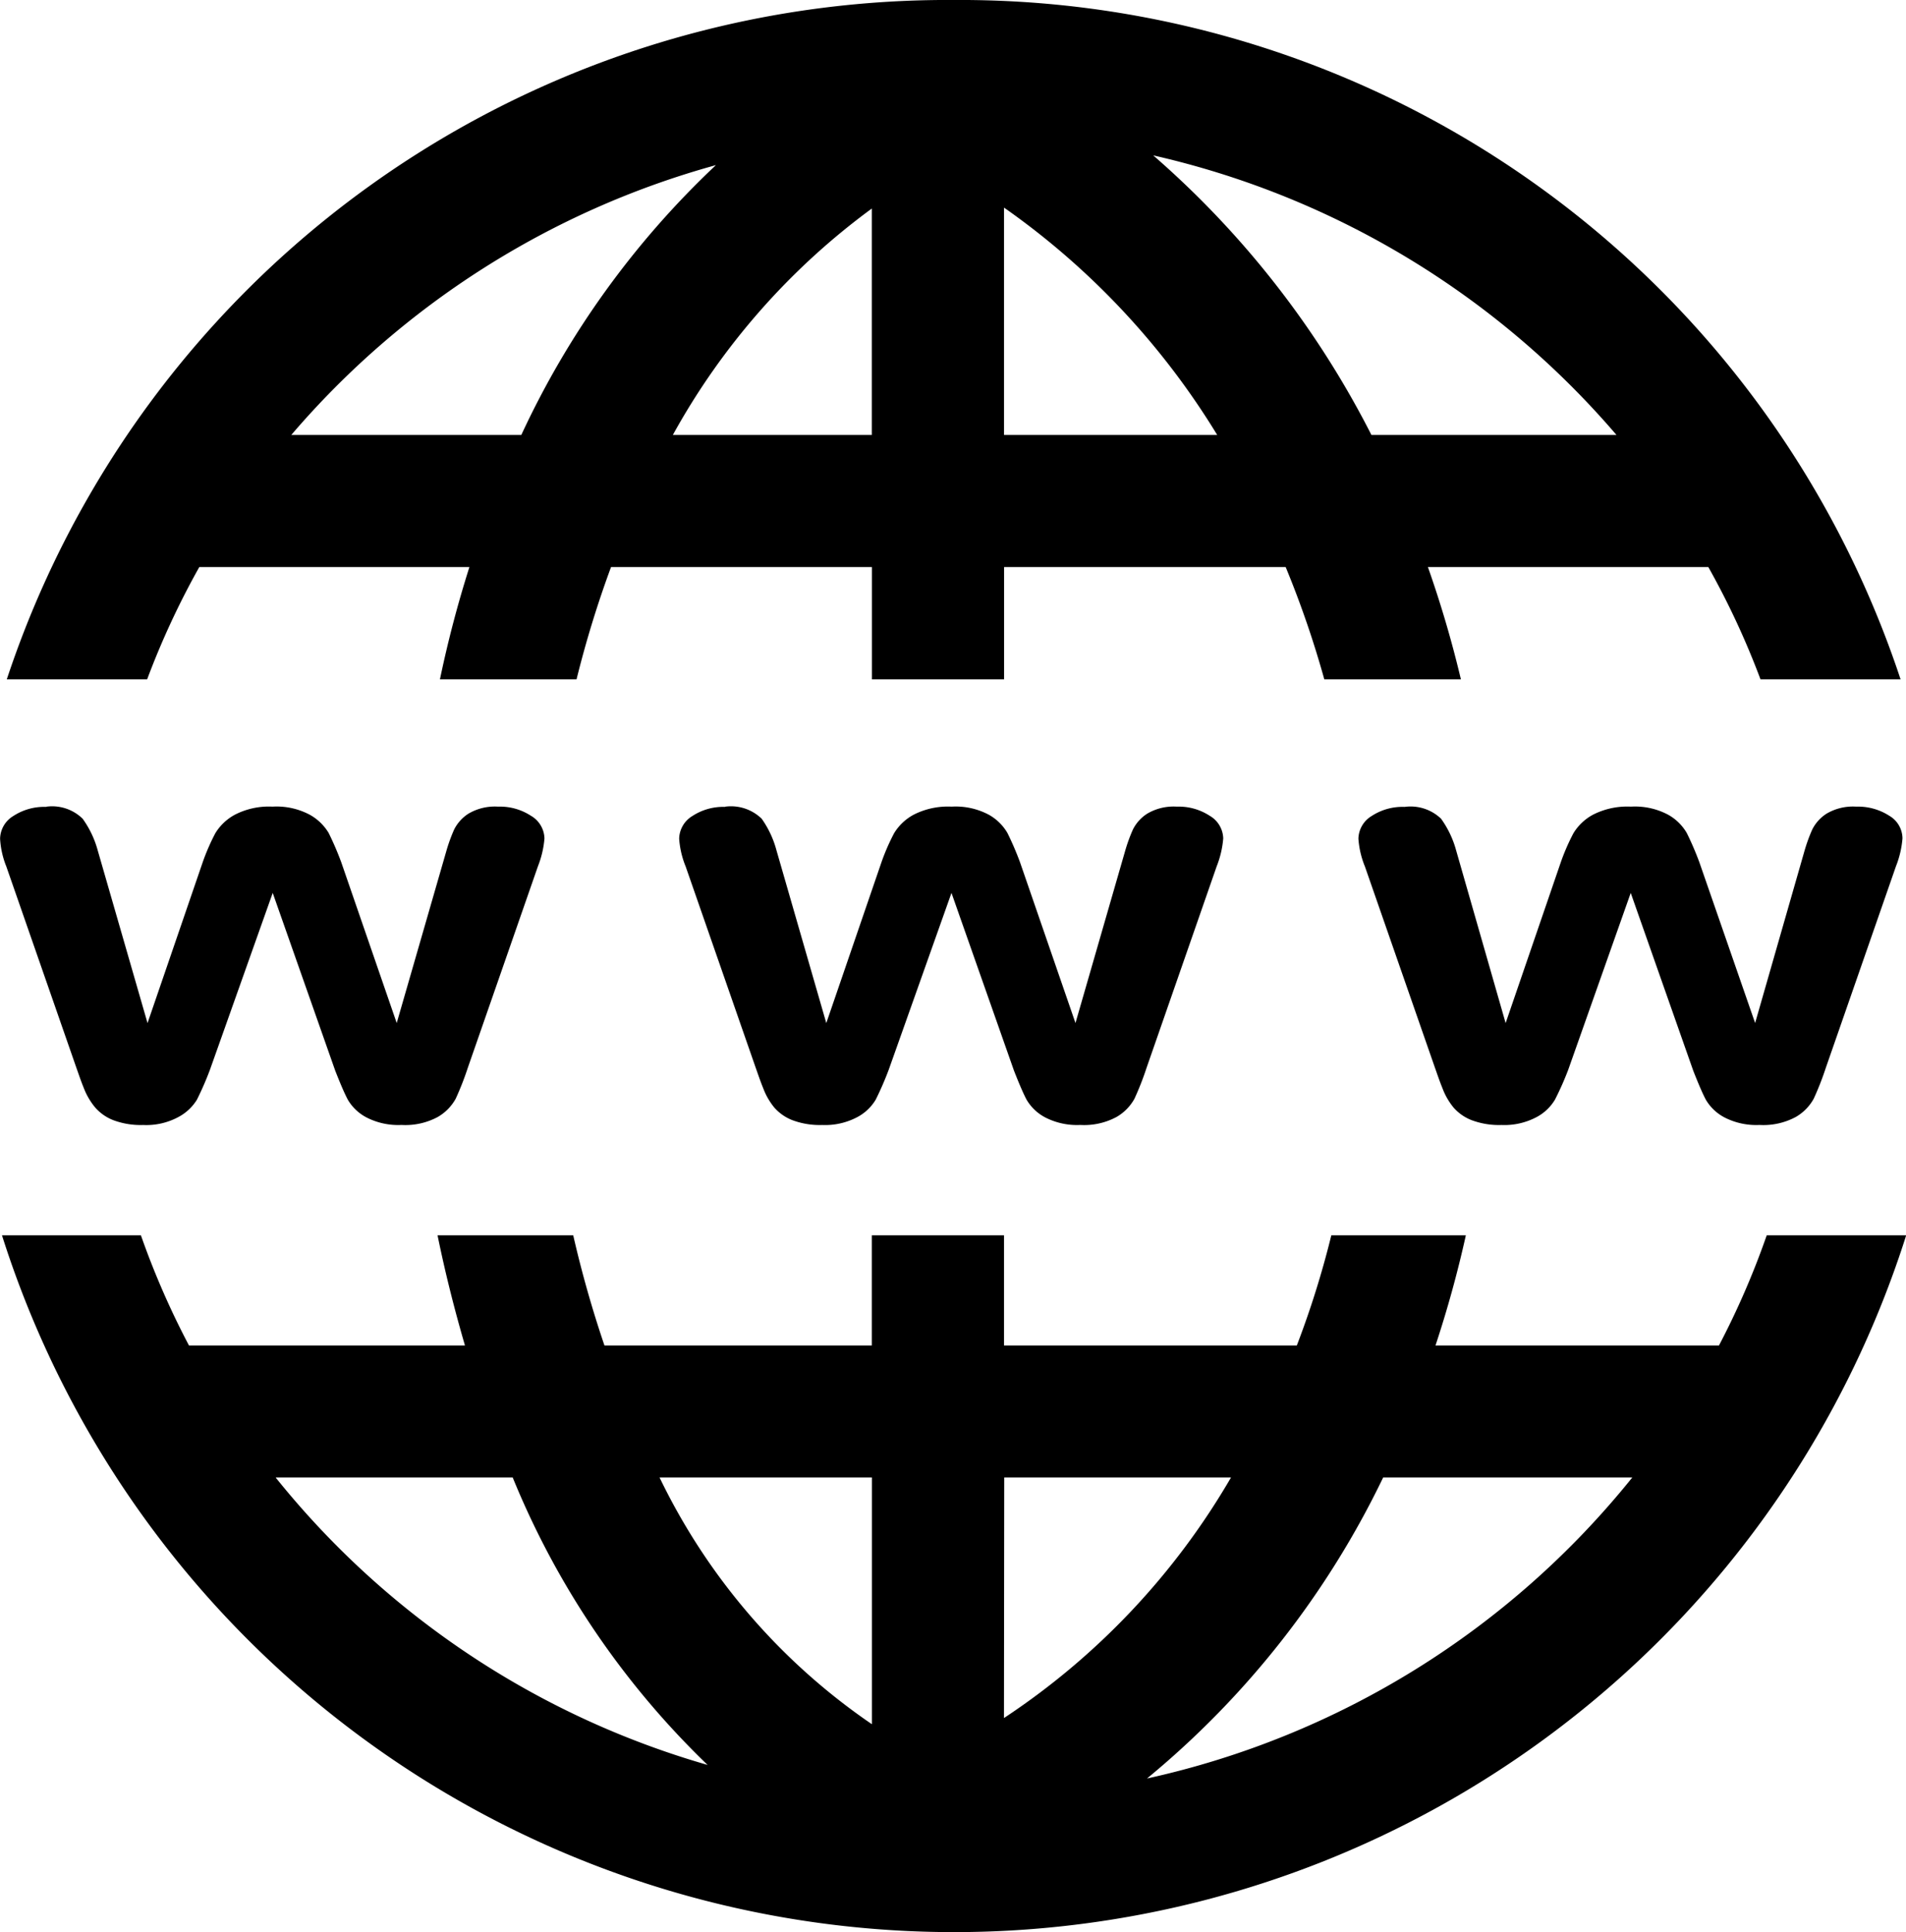 <svg xmlns="http://www.w3.org/2000/svg" width="43.255" height="43.85" viewBox="0 0 43.255 43.85">
  <g id="Icon_zocial-www" data-name="Icon zocial-www" transform="translate(-73.312 -99.278)">
    <path id="Path_110" data-name="Path 110" d="M89.57,111.689a22.486,22.486,0,0,0-21.493,15.417h3.185a18.37,18.37,0,0,1,1.184-2.549h6.13a25.83,25.83,0,0,0-.669,2.549h3.1a23.966,23.966,0,0,1,.783-2.549H87.71v2.549h3v-2.549H97.1a22.366,22.366,0,0,1,.877,2.549h3.1a25.073,25.073,0,0,0-.749-2.549h6.364a18.362,18.362,0,0,1,1.184,2.549h3.179A22.478,22.478,0,0,0,89.57,111.689Zm4.524,3.526a19.528,19.528,0,0,1,10.513,6.344H99.046a21.029,21.029,0,0,0-4.952-6.344Zm-9.924.221a19.907,19.907,0,0,0-4.416,6.123H74.534A19.5,19.5,0,0,1,84.17,115.436Zm6.538.964a17.277,17.277,0,0,1,4.838,5.159H90.708Zm-3,.02v5.139H83.193A15.871,15.871,0,0,1,87.71,116.42ZM68.974,130a1.281,1.281,0,0,0-.749.207.616.616,0,0,0-.3.515,1.979,1.979,0,0,0,.141.629l1.593,4.577c.049.137.1.291.167.455a1.565,1.565,0,0,0,.254.435,1.046,1.046,0,0,0,.422.294,1.775,1.775,0,0,0,.669.107,1.531,1.531,0,0,0,.8-.181,1.092,1.092,0,0,0,.422-.395,7.183,7.183,0,0,0,.294-.676l1.425-4.015,1.419,4.035c.118.3.212.52.288.662a1.061,1.061,0,0,0,.415.395,1.573,1.573,0,0,0,.8.174,1.55,1.55,0,0,0,.823-.181,1.078,1.078,0,0,0,.408-.415,6.63,6.63,0,0,0,.274-.7l1.593-4.577a2.2,2.2,0,0,0,.147-.629.611.611,0,0,0-.308-.515,1.289,1.289,0,0,0-.743-.207,1.179,1.179,0,0,0-.676.161.917.917,0,0,0-.321.355,3.74,3.74,0,0,0-.181.5l-1.124,3.895-1.258-3.647a6.819,6.819,0,0,0-.288-.669,1.149,1.149,0,0,0-.422-.408,1.6,1.6,0,0,0-.85-.187,1.687,1.687,0,0,0-.85.181,1.162,1.162,0,0,0-.448.422,4.856,4.856,0,0,0-.288.662l-1.251,3.647-1.131-3.921a2.226,2.226,0,0,0-.341-.716.99.99,0,0,0-.823-.274Zm15.411,0a1.281,1.281,0,0,0-.749.207.616.616,0,0,0-.3.515,2.029,2.029,0,0,0,.147.629l1.593,4.577c.049.137.1.291.167.455a1.548,1.548,0,0,0,.248.435,1.046,1.046,0,0,0,.422.294,1.775,1.775,0,0,0,.669.107,1.557,1.557,0,0,0,.8-.181,1.068,1.068,0,0,0,.415-.395,7.183,7.183,0,0,0,.294-.676l1.425-4.015,1.419,4.035c.118.3.212.52.288.662a1.061,1.061,0,0,0,.415.395,1.573,1.573,0,0,0,.8.174,1.55,1.55,0,0,0,.823-.181,1.078,1.078,0,0,0,.408-.415,6.628,6.628,0,0,0,.274-.7l1.593-4.577a2.2,2.2,0,0,0,.147-.629.611.611,0,0,0-.308-.515,1.289,1.289,0,0,0-.743-.207,1.179,1.179,0,0,0-.676.161.917.917,0,0,0-.321.355,3.742,3.742,0,0,0-.181.5l-1.124,3.895-1.258-3.647a6.822,6.822,0,0,0-.288-.669,1.124,1.124,0,0,0-.415-.408,1.6,1.6,0,0,0-.85-.187,1.714,1.714,0,0,0-.857.181,1.162,1.162,0,0,0-.448.422,4.856,4.856,0,0,0-.288.662l-1.251,3.647-1.131-3.921a2.224,2.224,0,0,0-.335-.716,1,1,0,0,0-.83-.274ZM99.8,130a1.281,1.281,0,0,0-.749.207.616.616,0,0,0-.3.515,2.029,2.029,0,0,0,.147.629l1.593,4.577c.049.137.1.291.167.455a1.549,1.549,0,0,0,.248.435,1.047,1.047,0,0,0,.422.294,1.775,1.775,0,0,0,.669.107,1.557,1.557,0,0,0,.8-.181,1.068,1.068,0,0,0,.415-.395,6.857,6.857,0,0,0,.3-.676l1.419-4.015,1.419,4.035c.118.3.212.52.288.662a1.061,1.061,0,0,0,.415.395,1.573,1.573,0,0,0,.8.174,1.55,1.55,0,0,0,.823-.181,1.078,1.078,0,0,0,.408-.415,6.625,6.625,0,0,0,.274-.7l1.593-4.577a2.2,2.2,0,0,0,.147-.629.6.6,0,0,0-.3-.515,1.311,1.311,0,0,0-.749-.207,1.179,1.179,0,0,0-.676.161.917.917,0,0,0-.321.355,3.744,3.744,0,0,0-.181.5l-1.117,3.895-1.265-3.647a6.821,6.821,0,0,0-.288-.669,1.124,1.124,0,0,0-.415-.408,1.6,1.6,0,0,0-.85-.187,1.714,1.714,0,0,0-.857.181,1.162,1.162,0,0,0-.448.422,4.856,4.856,0,0,0-.288.662l-1.251,3.647-1.124-3.921a2.225,2.225,0,0,0-.341-.716A1,1,0,0,0,99.8,130Zm-31.832,9.723a22.669,22.669,0,0,0,43.214,0h-3.165a18.464,18.464,0,0,1-1.084,2.5H100.5a25.5,25.5,0,0,0,.689-2.5H98.136a20.954,20.954,0,0,1-.783,2.5H90.708v-2.5h-3v2.5H81.641a25.368,25.368,0,0,1-.709-2.5H77.853c.172.845.383,1.679.622,2.5H72.212a18.5,18.5,0,0,1-1.091-2.5H67.963Zm6.217,5.494h5.373a19.035,19.035,0,0,0,4.423,6.524A19.46,19.46,0,0,1,74.18,145.22Zm8.712,0H87.71v5.6A14.282,14.282,0,0,1,82.892,145.22Zm7.816,0H95.86a16.418,16.418,0,0,1-5.153,5.46Zm8.6,0h5.654a19.5,19.5,0,0,1-11.014,6.832,20.182,20.182,0,0,0,5.36-6.832Z" transform="translate(5.389 -12.411)"/>
  </g>
</svg>
